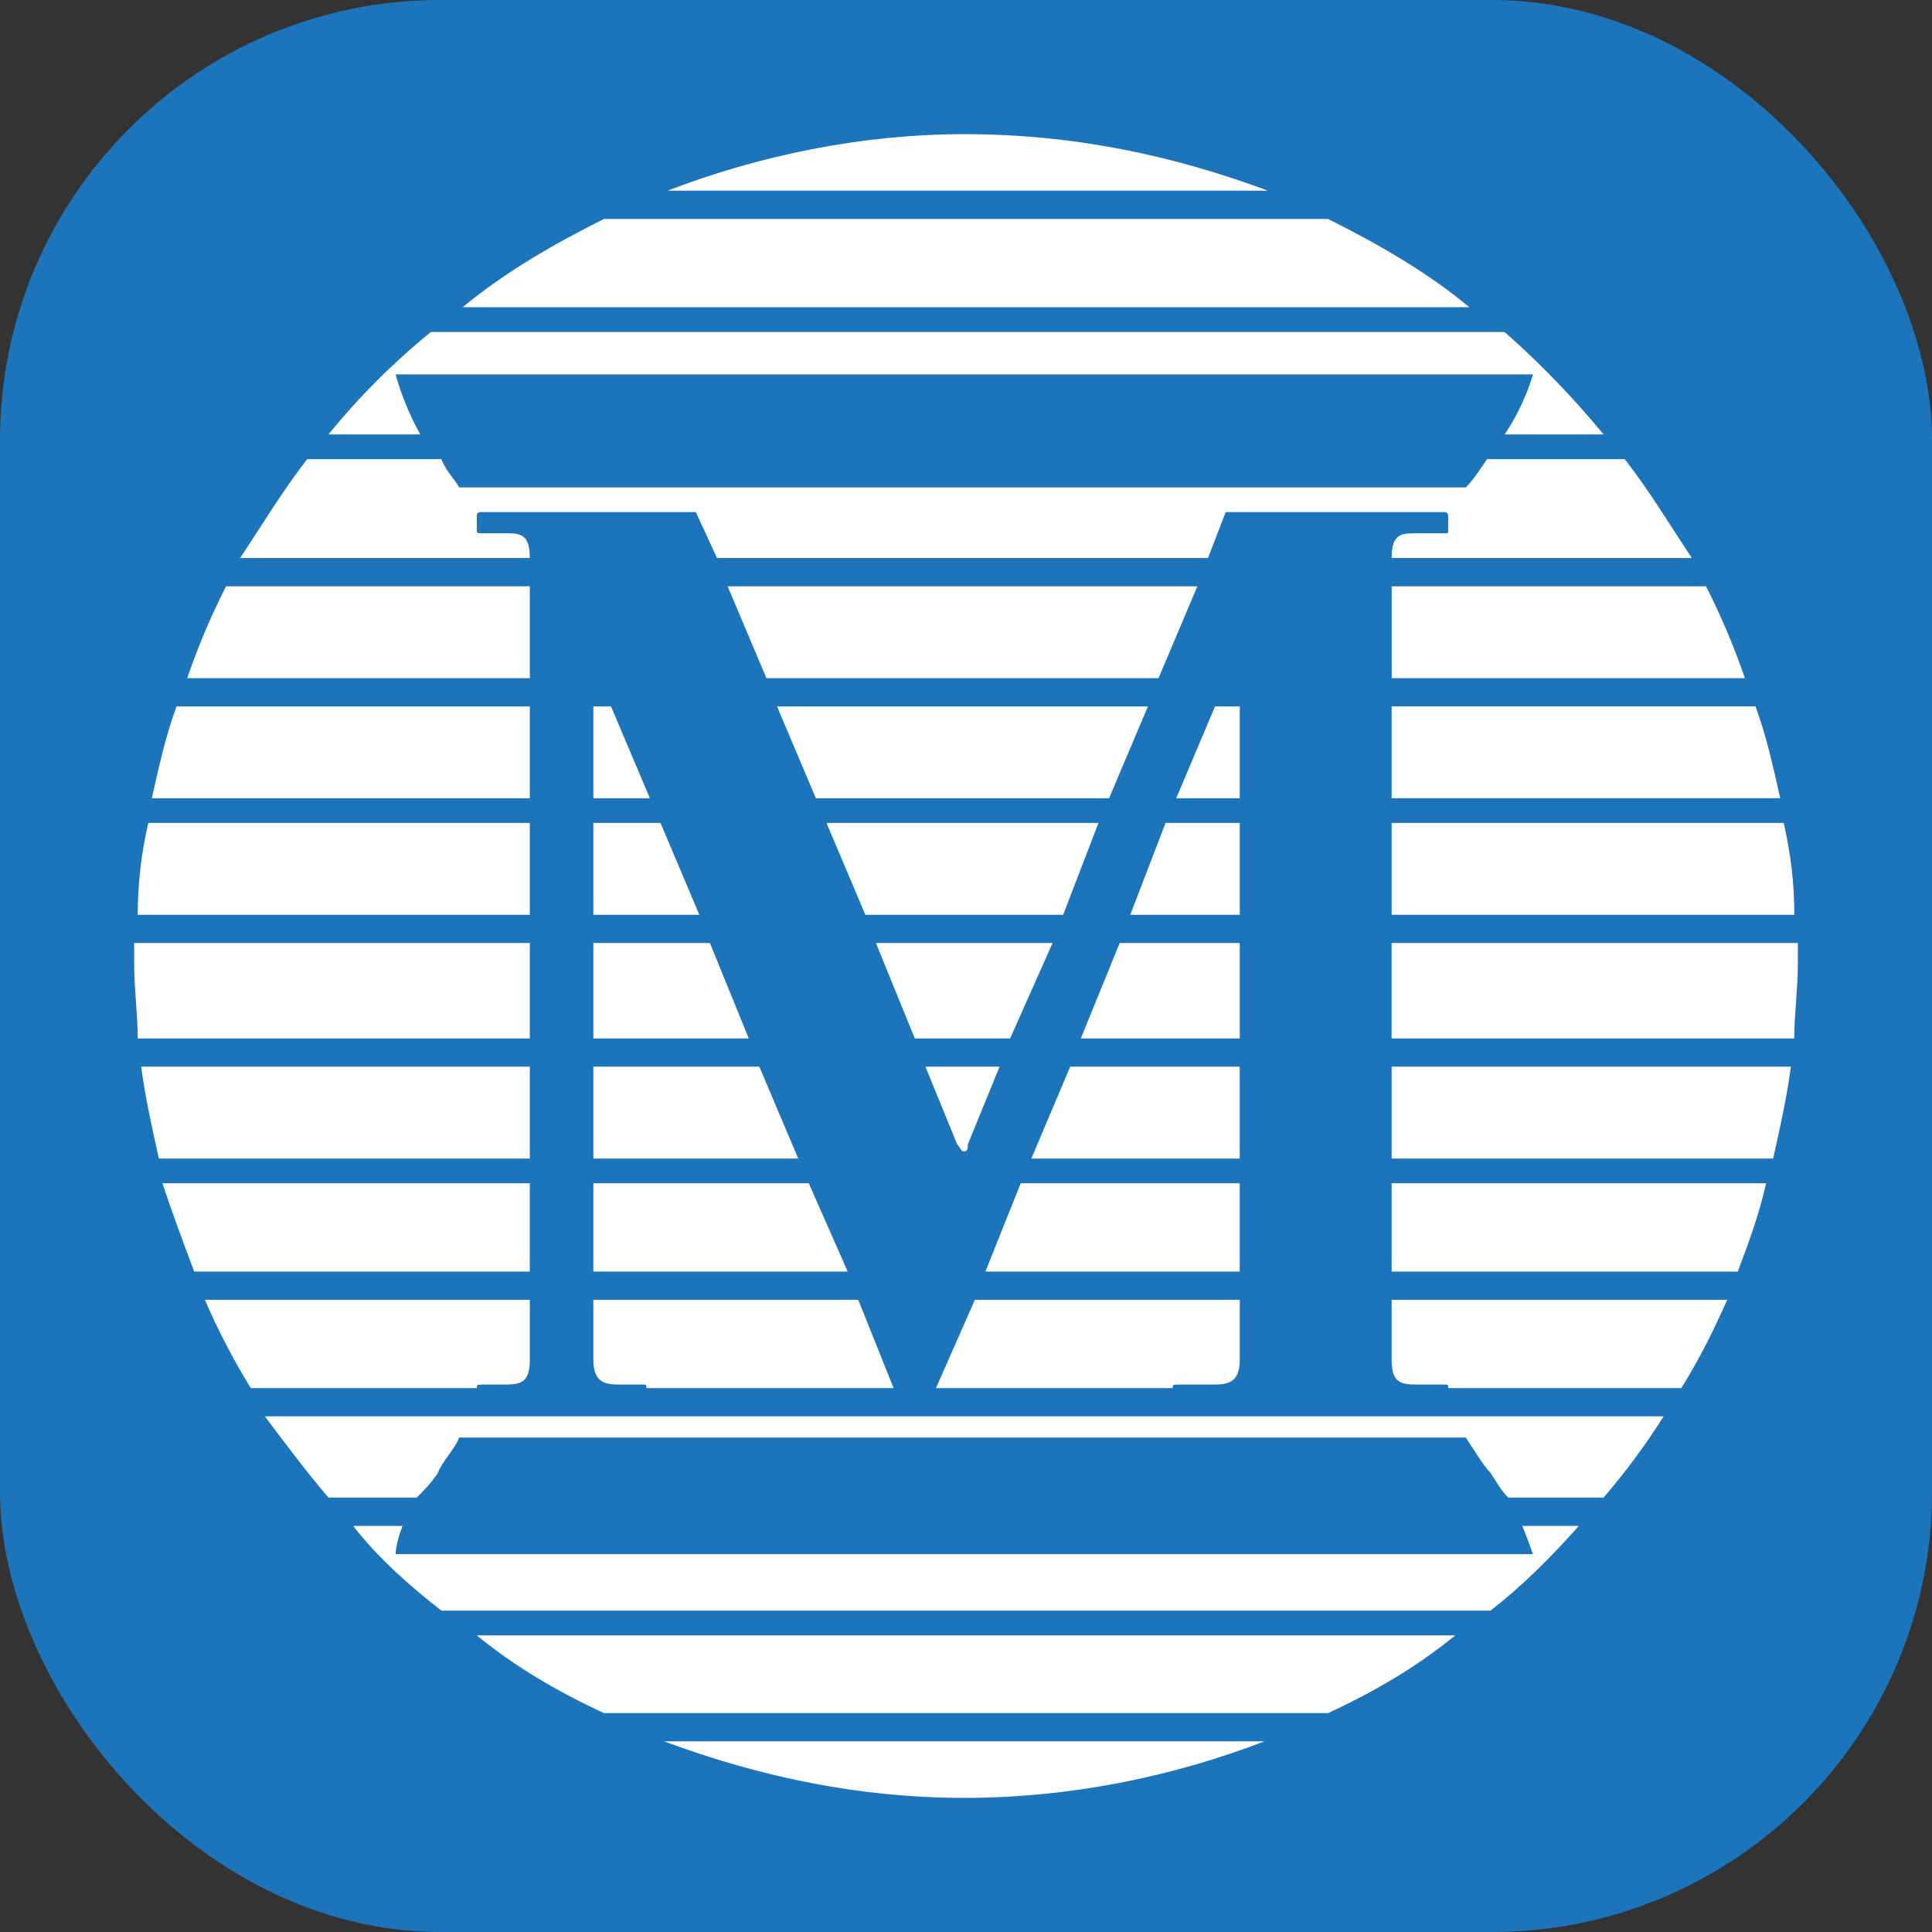 <svg width="360" height="360" viewBox="0 0 360 360" fill="none" xmlns="http://www.w3.org/2000/svg">
<rect x="0" y="0" width="360" height="360" fill="#333333" stroke="none"/>
<rect width="360" height="360" rx="82" fill="#1C74BB"/>
<path fill-rule="evenodd" clip-rule="evenodd" d="M178.357 213.24L172.436 198.755H186.26L180.339 213.24C180.339 213.892 180.339 214.553 179.678 214.553C179.017 214.561 179.017 213.9 178.357 213.24ZM141.491 198.763H110.564V215.883H148.742L141.491 198.763ZM199.415 198.763L192.173 215.883H231.003V198.763H199.415ZM98.722 198.763H26.313C26.974 204.032 28.287 209.953 29.608 215.883H98.722V198.763ZM259.313 198.763V215.883H330.4C331.722 209.961 333.035 204.04 333.695 198.763H259.313ZM150.708 220.482H110.564V236.933H157.95L150.708 220.482ZM190.199 220.482L183.617 236.933H231.003V220.482H190.199ZM259.313 220.482V236.933H323.818C325.792 231.664 327.766 226.403 329.087 220.482H259.313ZM98.722 220.482H30.26C32.234 226.403 34.208 231.672 36.182 236.933H98.713V220.482H98.722ZM166.506 258.652L159.924 242.202H110.564V253.392C110.564 257.991 113.199 257.991 115.825 257.991H119.781C120.433 257.991 120.433 257.991 120.433 258.652H166.506ZM181.652 242.202L174.409 258.652H218.509C218.509 257.991 218.509 257.991 219.822 257.991H225.743C228.377 257.991 231.012 257.991 231.012 253.392V242.202H181.652ZM259.313 242.202V253.392C259.313 257.991 261.286 257.991 264.582 257.991H269.19C269.851 257.991 269.851 257.991 269.851 258.652H313.289C316.576 253.383 319.21 248.123 321.845 242.202H259.313ZM88.845 258.652C88.845 257.991 88.845 257.991 90.158 257.991H93.453C96.748 257.991 98.722 257.991 98.722 253.392V242.202H38.172C40.628 247.882 43.488 253.379 46.728 258.652H88.845ZM132.284 175.722H110.564V193.494H139.518L132.284 175.722ZM208.632 175.722L201.397 193.494H231.012V175.722H208.632ZM196.129 175.722H163.219L170.453 193.494H188.225L196.129 175.722ZM98.722 175.722H25V179.67C25 184.278 25.661 188.886 25.661 193.494H98.722V175.722ZM335 175.722H259.304V193.494H334.339C334.339 188.886 335 184.278 335 179.67V175.722ZM123.728 324.471C141.5 331.053 159.924 335.009 179.67 335.009C199.415 335.009 218.5 331.053 235.611 324.471H123.728ZM271.155 304.734H88.845C96.088 310.655 103.991 315.254 112.538 319.21H247.462C256.018 315.254 263.912 310.655 271.155 304.734ZM98.722 131.631H32.895C30.93 136.9 29.608 142.821 28.295 148.743H98.722V131.631ZM259.313 148.734H331.713C330.392 142.813 329.079 136.892 327.105 131.623H259.313V148.734ZM113.851 131.631H110.564V148.743H121.094L113.851 131.631ZM231.012 131.631H226.403L219.169 148.743H231.012V131.631ZM213.9 131.631H144.787L152.029 148.743H206.658L213.9 131.631ZM283.667 284.336C284.98 287.614 285.64 289.596 285.64 289.596H73.707C73.707 289.596 73.707 287.614 75.02 284.336H65.804C70.412 290.257 76.334 295.517 82.255 300.117H277.737C283.658 295.517 288.927 290.257 294.187 284.336H283.667ZM86.21 57.249H273.789C265.895 50.667 256.678 45.406 247.462 40.798H112.538C103.322 45.406 94.114 50.675 86.21 57.249ZM236.272 35.529C218.5 28.948 200.076 25 179.67 25C160.585 25 141.491 28.948 124.389 35.529H236.272ZM73.707 69.76H285.64C285.64 69.76 284.319 75.029 280.371 80.95H298.804C293.173 74.112 287.009 67.731 280.371 61.865H80.289C73.286 67.551 66.891 73.947 61.205 80.95H78.316C76.342 77.416 74.795 73.659 73.707 69.76ZM49.354 263.912C53.301 269.173 57.249 274.45 61.205 279.05H77.655C78.976 277.745 80.289 276.415 81.602 274.45C82.263 272.468 84.897 269.834 85.55 267.868H273.129C274.442 269.834 276.424 273.129 277.737 274.45C279.05 276.415 279.711 277.745 281.032 279.05H298.804C302.9 274.286 306.641 269.226 309.994 263.912H49.354ZM94.766 99.374H90.158C88.845 99.374 88.845 99.374 88.845 98.722V96.079C88.845 95.427 89.506 95.427 89.506 95.427H129.658L133.605 103.982H225.09L228.386 95.427H269.19C269.19 95.427 269.851 95.427 269.851 96.079V98.722C269.851 99.374 269.851 99.374 269.19 99.374H263.269C260.626 99.374 259.313 100.035 259.313 103.982H315.254C311.307 98.061 307.36 91.471 302.751 85.558H277.085C275.772 87.532 274.45 89.506 273.137 90.827H85.55C84.889 89.506 82.915 87.532 82.255 85.558H57.24C52.632 91.479 48.685 98.061 44.737 103.982H98.713C98.722 100.035 97.4 99.374 94.766 99.374ZM135.579 109.251L142.813 126.362H215.874L223.108 109.251H135.579ZM259.313 126.362H325.14C323.126 120.498 320.706 114.78 317.897 109.251H259.321V126.362H259.313ZM98.722 109.251H42.12C39.311 114.78 36.891 120.498 34.877 126.362H98.722V109.251ZM123.076 153.342H110.564V170.462H130.31L123.076 153.342ZM259.313 170.462H334.348C334.348 164.541 333.687 159.272 332.374 153.342H259.313V170.462ZM204.684 153.342H154.003L161.245 170.462H198.102L204.684 153.342ZM231.012 153.342H217.187L210.605 170.462H231.012V153.342ZM98.722 153.342H27.634C26.326 158.955 25.664 164.699 25.661 170.462H98.722V153.342Z" fill="white"/>
</svg>
